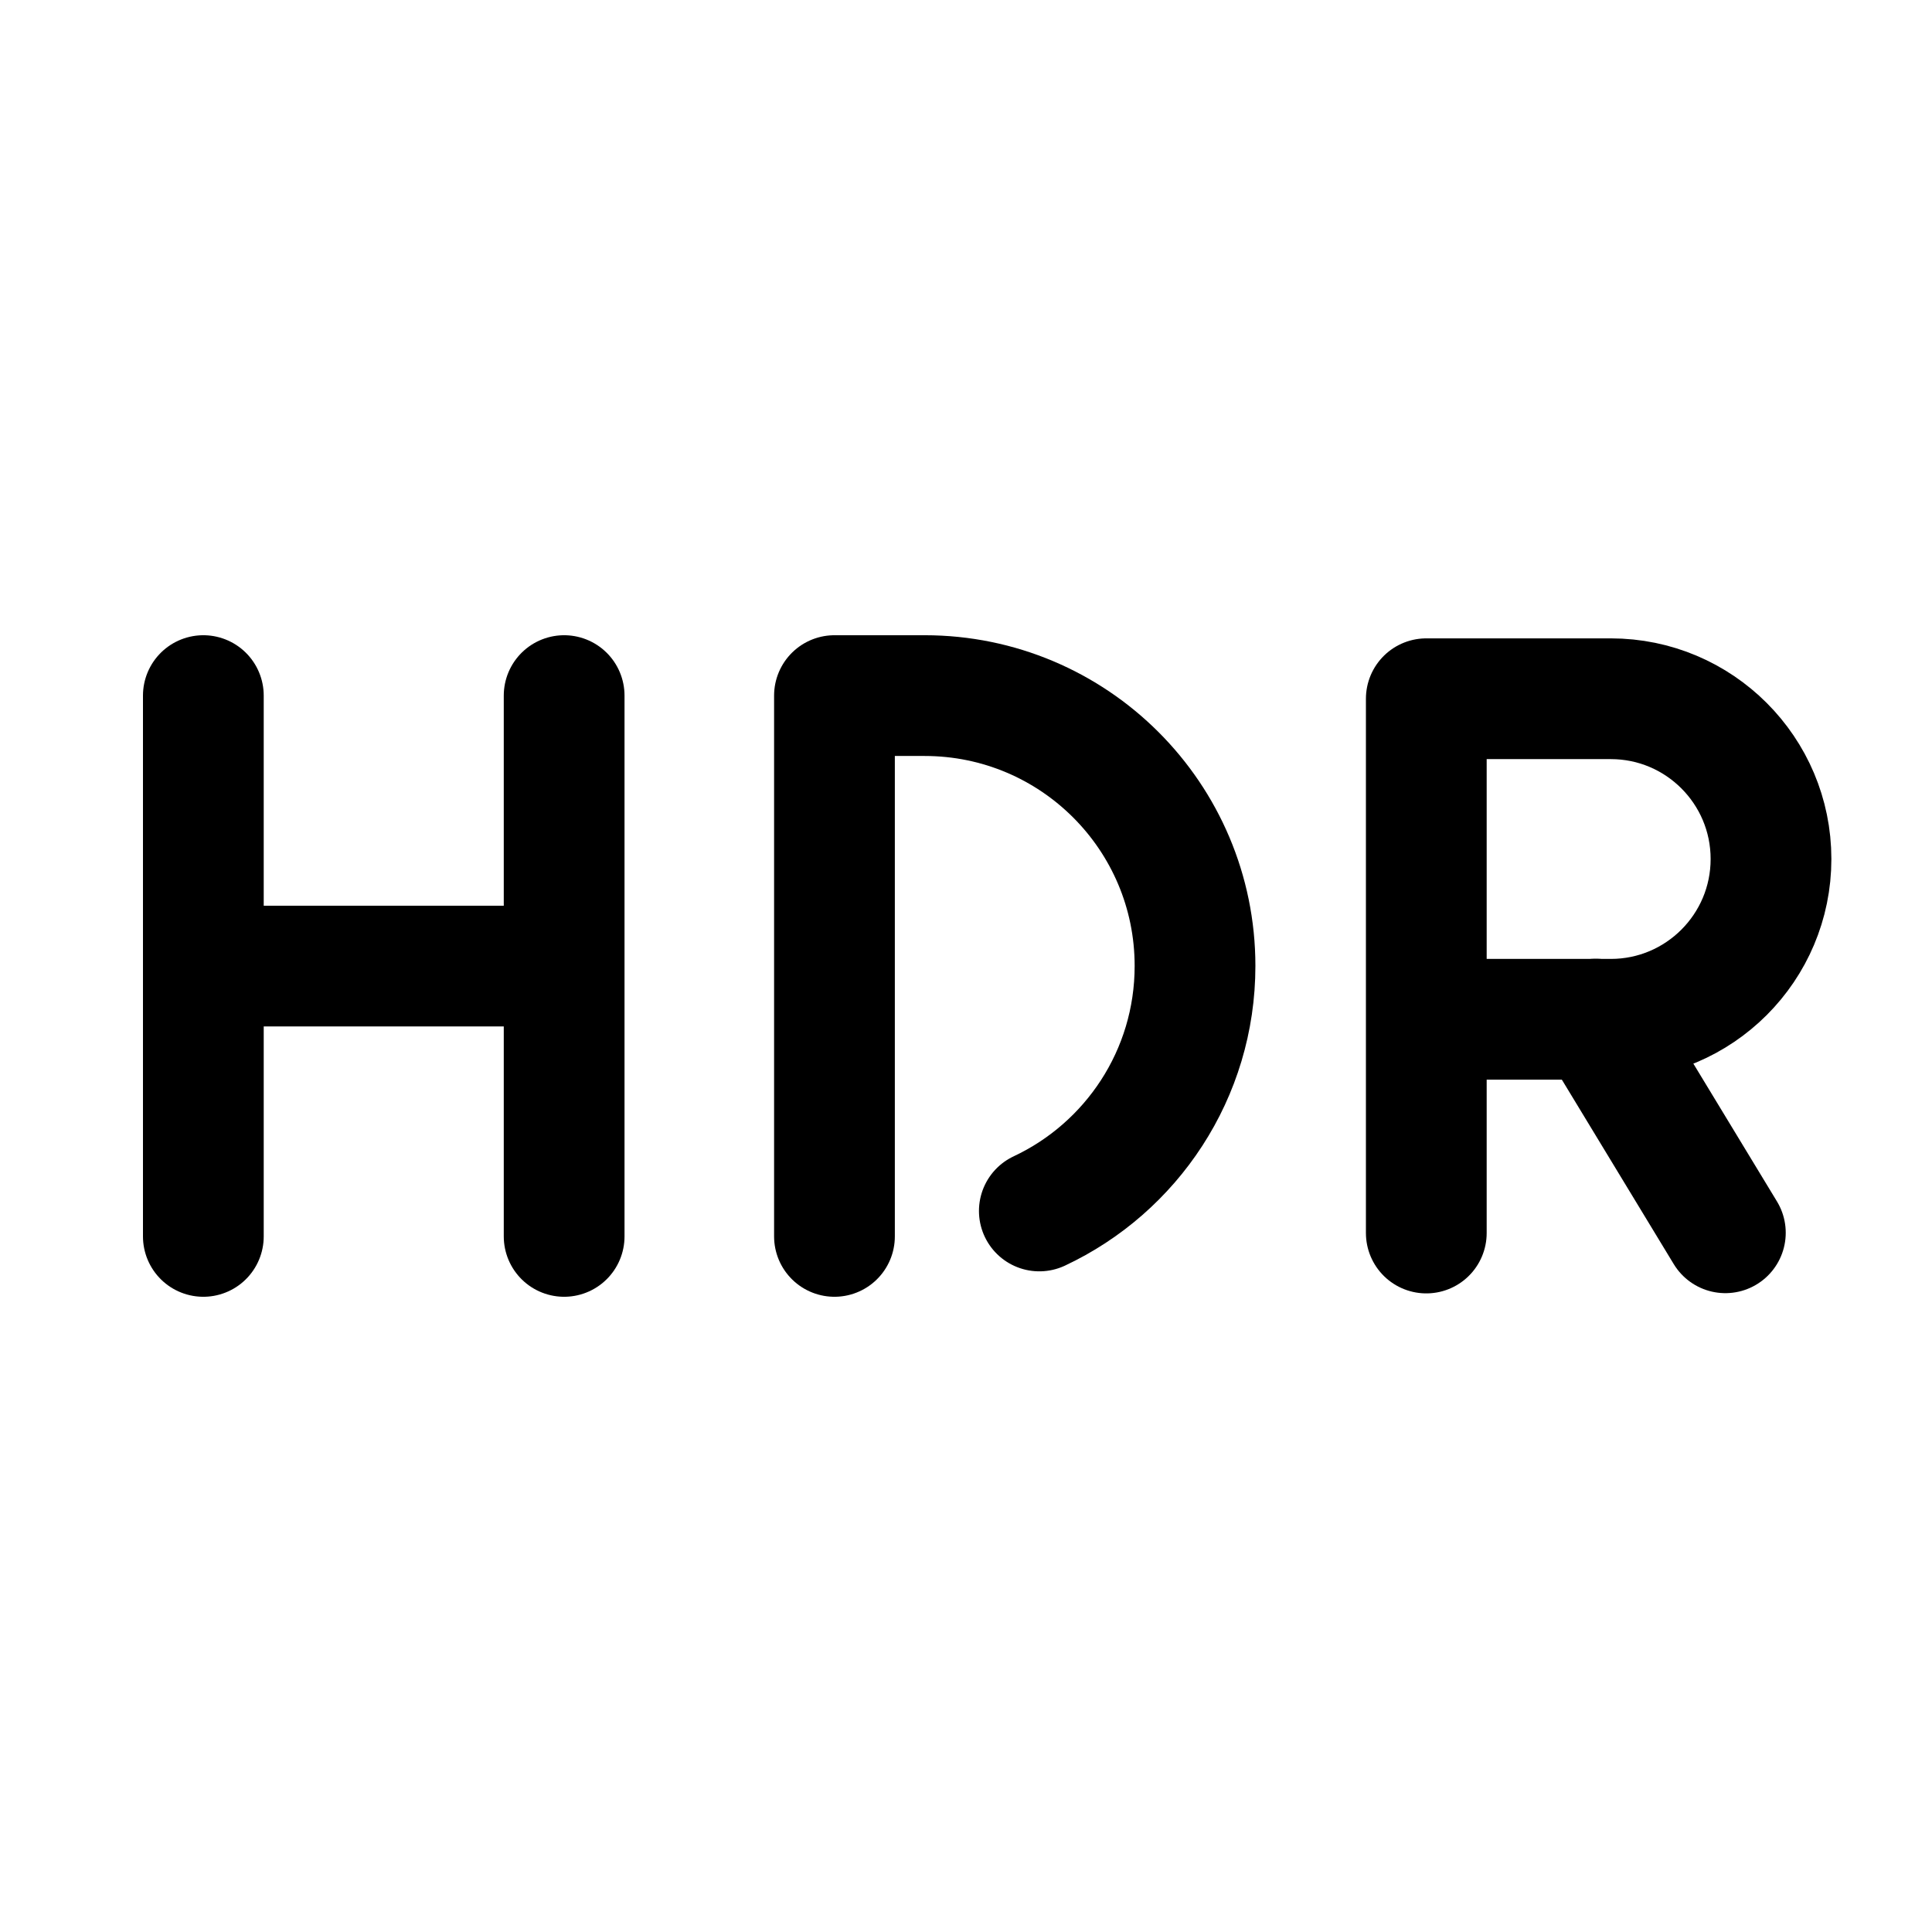 <svg width="24" height="24" viewBox="0 0 24 24" fill="none" xmlns="http://www.w3.org/2000/svg">
<path d="M2.526 8.641V15.359" stroke="black" stroke-width="1.5" stroke-linecap="round" stroke-linejoin="round"/>
<path d="M2.527 12.001H7.006" stroke="black" stroke-width="1.5" stroke-linecap="round" stroke-linejoin="round"/>
<path d="M7.008 8.641V15.359" stroke="black" stroke-width="1.5" stroke-linecap="round" stroke-linejoin="round"/>
<path d="M10.366 15.359V8.641H11.486C13.341 8.641 14.845 10.144 14.845 11.999C14.845 13.346 14.054 14.507 12.911 15.043" stroke="black" stroke-width="1.5" stroke-linecap="round" stroke-linejoin="round"/>
<path d="M17.718 12.662H20.01C21.108 12.662 22 11.771 22 10.671C22 9.571 21.108 8.68 20.01 8.68H17.718V15.317" stroke="black" stroke-width="1.5" stroke-linecap="round" stroke-linejoin="round"/>
<path d="M21.433 15.314L19.823 12.66" stroke="black" stroke-width="1.5" stroke-linecap="round" stroke-linejoin="round"/>
</svg>